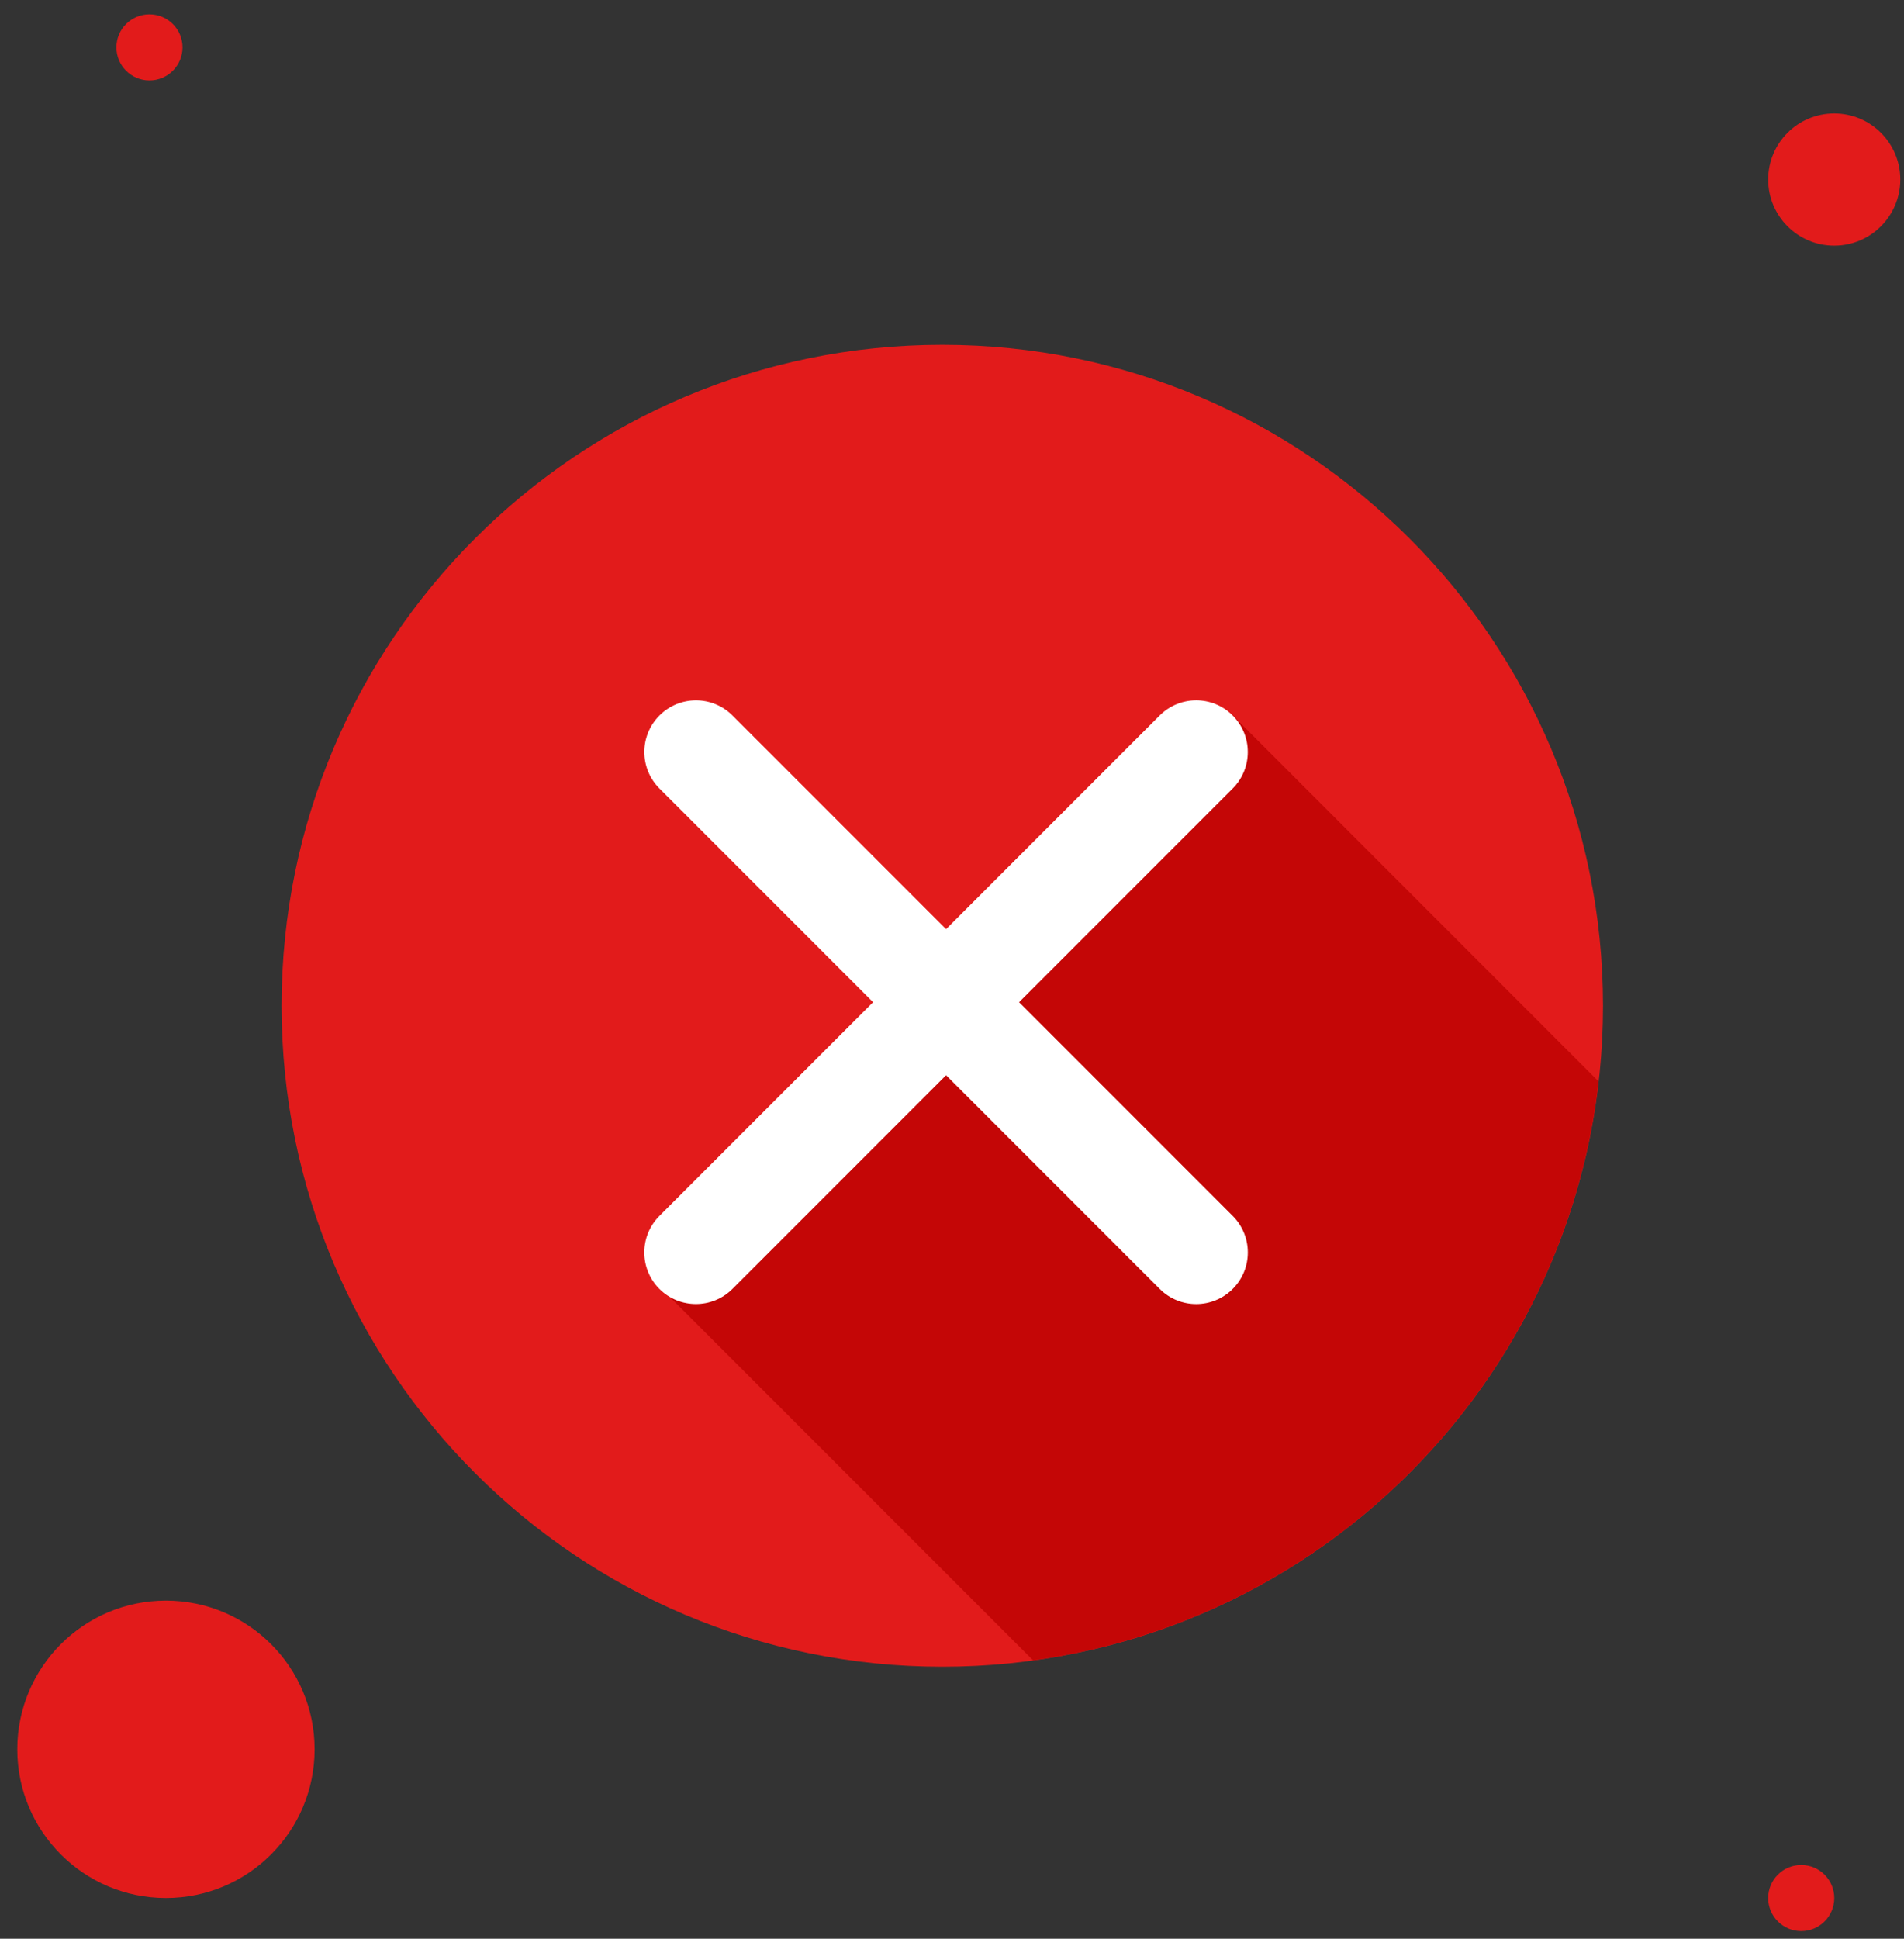 <svg width="56" height="57" viewBox="0 0 56 57" fill="none" xmlns="http://www.w3.org/2000/svg">
<rect x="0" y="0" width="56" height="57" fill="#333333" stroke="none"/>
<circle cx="53.948" cy="5.279" r="1.943" fill="#E21B1B"/>
<circle cx="4.396" cy="1.393" r="0.972" fill="#E21B1B"/>
<circle cx="52.977" cy="55.804" r="0.972" fill="#E21B1B"/>
<circle cx="4.881" cy="51.431" r="4.372" fill="#E21B1B"/>
<g clip-path="url(#clip0_224_3056)">
<path d="M27.715 49.003C38.447 49.003 47.147 40.302 47.147 29.57C47.147 18.838 38.447 10.138 27.715 10.138C16.982 10.138 8.282 18.838 8.282 29.57C8.282 40.302 16.982 49.003 27.715 49.003Z" fill="#E21B1B"/>
<path d="M47.016 31.795L36.21 20.988L19.687 38.118L30.385 48.816C39.127 47.613 46.013 40.599 47.016 31.795Z" fill="#C40606"/>
<path d="M35.182 38.341C34.794 38.341 34.406 38.193 34.109 37.896L19.396 23.183C18.803 22.589 18.803 21.629 19.396 21.036C19.989 20.443 20.95 20.443 21.543 21.036L36.256 35.749C36.849 36.343 36.849 37.303 36.256 37.896C35.959 38.193 35.571 38.341 35.182 38.341Z" fill="white"/>
<path d="M20.469 38.34C20.08 38.34 19.692 38.192 19.395 37.896C18.802 37.303 18.802 36.342 19.395 35.749L34.108 21.036C34.702 20.442 35.662 20.442 36.255 21.036C36.848 21.629 36.848 22.59 36.255 23.183L21.542 37.896C21.246 38.192 20.857 38.34 20.469 38.34Z" fill="white"/>
</g>
<defs>
<clipPath id="clip0_224_3056">
<rect width="38.865" height="38.865" fill="white" transform="translate(8.282 10.138)"/>
</clipPath>
</defs>
</svg>
